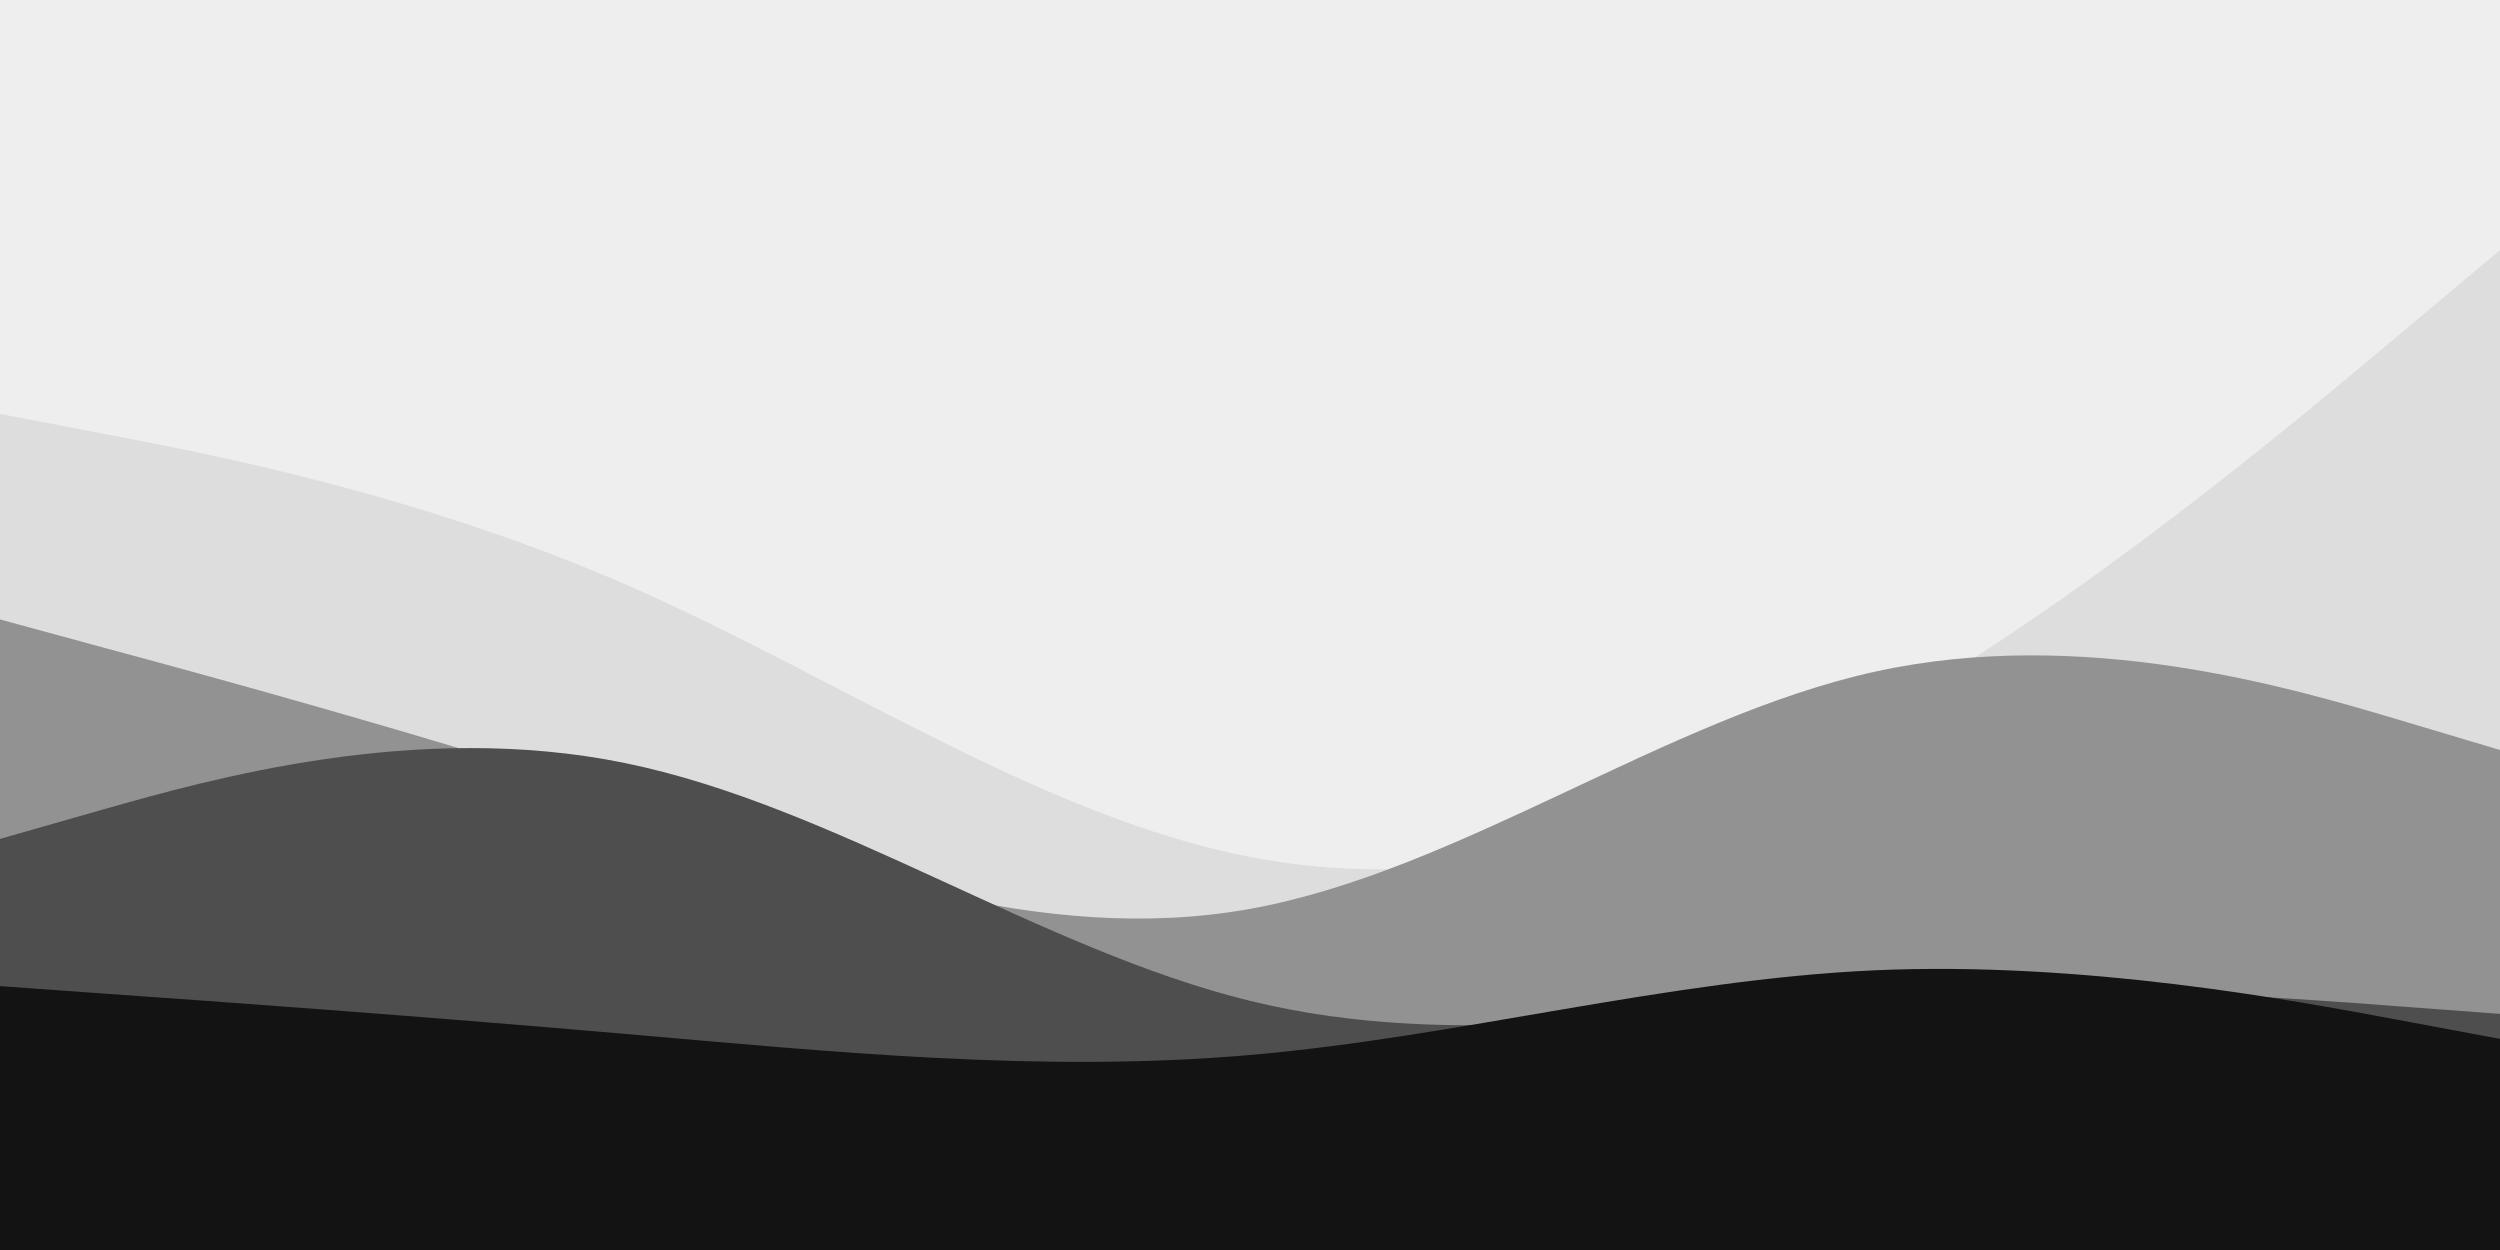 <svg id="visual" viewBox="0 0 900 450" width="900" height="450" xmlns="http://www.w3.org/2000/svg" xmlns:xlink="http://www.w3.org/1999/xlink" version="1.1"><rect x="0" y="0" width="900" height="450" fill="#eeeeee"></rect><path d="M0 149L37.5 156.2C75 163.3 150 177.7 225 210.3C300 243 375 294 450 308.5C525 323 600 301 675 258.5C750 216 825 153 862.5 121.5L900 90L900 451L862.5 451C825 451 750 451 675 451C600 451 525 451 450 451C375 451 300 451 225 451C150 451 75 451 37.5 451L0 451Z" fill="#dddddd"></path><path d="M0 223L37.5 233.2C75 243.3 150 263.7 225 288C300 312.3 375 340.7 450 327.2C525 313.7 600 258.3 675 241.8C750 225.3 825 247.7 862.5 258.8L900 270L900 451L862.5 451C825 451 750 451 675 451C600 451 525 451 450 451C375 451 300 451 225 451C150 451 75 451 37.5 451L0 451Z" fill="#929292"></path><path d="M0 302L37.5 291.3C75 280.7 150 259.3 225 274.7C300 290 375 342 450 360.3C525 378.7 600 363.3 675 358.5C750 353.7 825 359.3 862.5 362.2L900 365L900 451L862.5 451C825 451 750 451 675 451C600 451 525 451 450 451C375 451 300 451 225 451C150 451 75 451 37.5 451L0 451Z" fill="#4e4e4e"></path><path d="M0 355L37.5 357.7C75 360.3 150 365.7 225 372.2C300 378.7 375 386.3 450 379.8C525 373.3 600 352.7 675 349.3C750 346 825 360 862.5 367L900 374L900 451L862.5 451C825 451 750 451 675 451C600 451 525 451 450 451C375 451 300 451 225 451C150 451 75 451 37.5 451L0 451Z" fill="#131313"></path></svg>